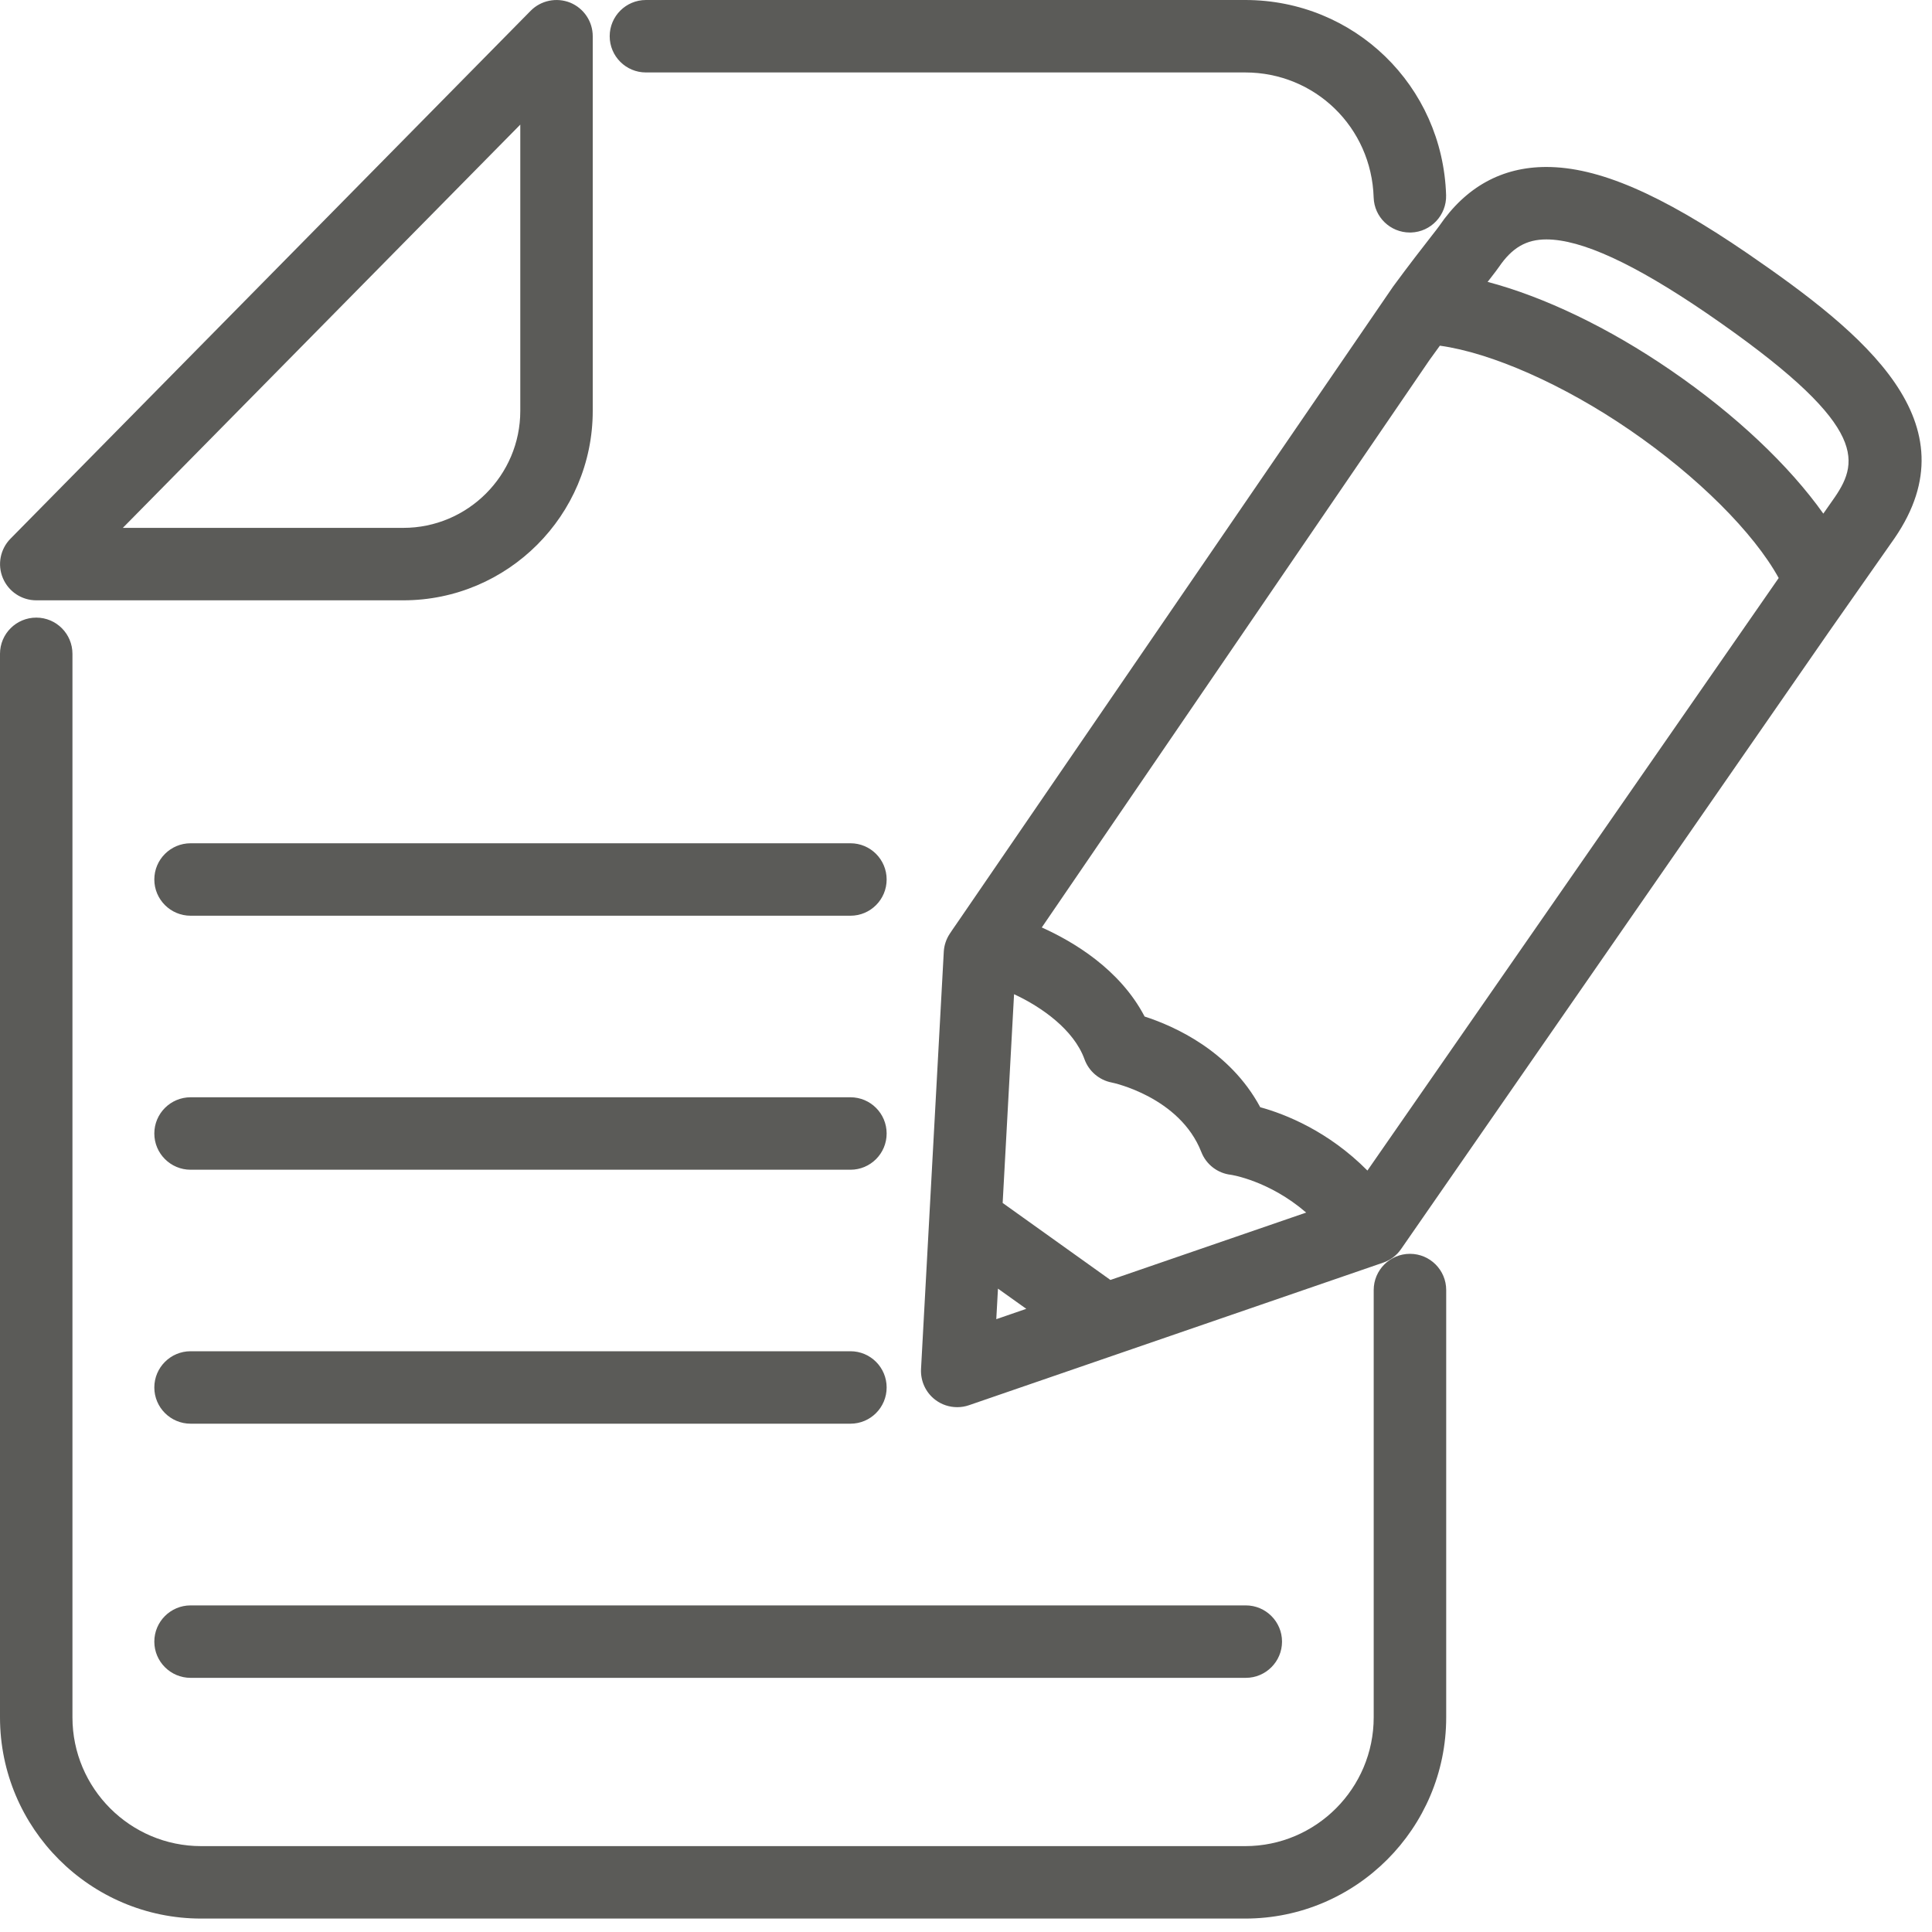 <?xml version="1.0" encoding="UTF-8" standalone="no"?>
<svg width="40px" height="40px" viewBox="0 0 40 40" version="1.1" xmlns="http://www.w3.org/2000/svg" xmlns:xlink="http://www.w3.org/1999/xlink" xmlns:sketch="http://www.bohemiancoding.com/sketch/ns">
    <!-- Generator: Sketch 3.4.4 (17249) - http://www.bohemiancoding.com/sketch -->
    <title>Fill 72</title>
    <desc>Created with Sketch.</desc>
    <defs></defs>
    <g id="Page-1" stroke="none" stroke-width="1" fill="none" fill-rule="evenodd" sketch:type="MSPage">
        <g id="App-v2" sketch:type="MSArtboardGroup" transform="translate(-60, -2392)" fill="#5B5B58">
            <path d="M63.946,2416.218 L77.608,2416.218 C78.022,2416.218 78.357,2415.882 78.357,2415.468 C78.357,2415.054 78.022,2414.718 77.608,2414.718 L63.946,2414.718 C63.532,2414.718 63.195,2415.054 63.195,2415.468 C63.195,2415.882 63.532,2416.218 63.946,2416.218 L63.946,2416.218 Z M73.373,2393.5 L85.78,2393.5 C87.227,2393.5 88.395,2394.636 88.44,2396.088 C88.452,2396.494 88.785,2396.814 89.19,2396.814 L89.213,2396.814 C89.627,2396.801 89.951,2396.455 89.94,2396.041 C89.869,2393.775 88.041,2392 85.78,2392 L73.373,2392 C72.959,2392 72.623,2392.336 72.623,2392.75 C72.623,2393.164 72.959,2393.5 73.373,2393.5 L73.373,2393.5 Z M63.946,2421.476 L77.608,2421.476 C78.022,2421.476 78.357,2421.14 78.357,2420.726 C78.357,2420.312 78.022,2419.976 77.608,2419.976 L63.946,2419.976 C63.532,2419.976 63.195,2420.312 63.195,2420.726 C63.195,2421.14 63.532,2421.476 63.946,2421.476 L63.946,2421.476 Z M63.946,2426.738 L85.793,2426.738 C86.206,2426.738 86.543,2426.402 86.543,2425.988 C86.543,2425.574 86.206,2425.238 85.793,2425.238 L63.946,2425.238 C63.532,2425.238 63.195,2425.574 63.195,2425.988 C63.195,2426.402 63.532,2426.738 63.946,2426.738 L63.946,2426.738 Z M89.192,2417.959 C88.778,2417.959 88.441,2418.295 88.441,2418.709 L88.441,2427.556 C88.441,2429.026 87.247,2430.222 85.78,2430.222 L64.165,2430.222 C62.696,2430.222 61.5,2429.026 61.5,2427.556 L61.5,2405.537 C61.5,2405.123 61.165,2404.787 60.751,2404.787 C60.336,2404.787 60,2405.123 60,2405.537 L60,2427.556 C60,2429.853 61.87,2431.722 64.165,2431.722 L85.78,2431.722 C88.074,2431.722 89.942,2429.853 89.942,2427.556 L89.942,2418.709 C89.942,2418.295 89.606,2417.959 89.192,2417.959 L89.192,2417.959 Z M77.608,2409.459 L63.946,2409.459 C63.532,2409.459 63.195,2409.795 63.195,2410.209 C63.195,2410.623 63.532,2410.959 63.946,2410.959 L77.608,2410.959 C78.022,2410.959 78.357,2410.623 78.357,2410.209 C78.357,2409.795 78.022,2409.459 77.608,2409.459 L77.608,2409.459 Z M60.751,2404.429 L68.35,2404.429 C70.511,2404.429 72.272,2402.67 72.272,2400.507 L72.272,2392.75 C72.272,2392.445 72.088,2392.172 71.806,2392.055 C71.524,2391.942 71.2,2392.007 70.987,2392.223 L60.217,2403.153 C60.005,2403.368 59.942,2403.69 60.059,2403.968 C60.176,2404.248 60.449,2404.429 60.751,2404.429 L60.751,2404.429 Z M70.772,2394.58 L70.772,2400.507 C70.772,2401.842 69.684,2402.929 68.35,2402.929 L62.543,2402.929 L70.772,2394.58 L70.772,2394.58 Z M96.182,2397.248 C94.37,2396.008 93.084,2395.457 92.016,2395.457 C91.098,2395.457 90.35,2395.868 89.798,2396.678 C89.776,2396.711 89.721,2396.78 89.644,2396.879 C89.46,2397.114 89.165,2397.494 88.842,2397.934 L79.871,2411.029 C79.741,2411.214 79.662,2411.335 79.662,2411.335 C79.59,2411.445 79.547,2411.573 79.54,2411.705 L79.069,2420.343 C79.056,2420.592 79.166,2420.833 79.366,2420.983 C79.498,2421.083 79.657,2421.134 79.819,2421.134 C79.901,2421.134 79.982,2421.121 80.063,2421.093 L88.636,2418.142 C88.787,2418.09 88.918,2417.992 89.008,2417.86 L97.858,2405.093 L99.227,2403.14 C100.861,2400.753 98.619,2398.921 96.182,2397.248 L96.182,2397.248 Z M80.627,2419.312 L80.662,2418.68 L81.248,2419.098 L80.627,2419.312 L80.627,2419.312 Z M82.99,2418.5 L80.759,2416.906 L80.995,2412.584 C81.569,2412.85 82.233,2413.321 82.453,2413.93 C82.543,2414.179 82.758,2414.363 83.019,2414.413 C83.034,2414.415 84.424,2414.708 84.872,2415.851 C84.973,2416.11 85.209,2416.292 85.486,2416.323 C85.494,2416.324 86.276,2416.443 87.043,2417.105 L82.99,2418.5 L82.99,2418.5 Z M88.311,2416.235 C87.501,2415.418 86.61,2415.066 86.092,2414.924 C85.463,2413.755 84.31,2413.244 83.698,2413.046 C83.182,2412.059 82.21,2411.49 81.569,2411.202 L89.596,2399.454 L89.811,2399.157 C90.877,2399.304 92.367,2399.959 93.746,2400.905 C95.151,2401.869 96.309,2403.029 96.826,2403.967 L88.311,2416.235 L88.311,2416.235 Z M97.987,2402.295 L97.75,2402.634 C97.044,2401.64 95.939,2400.59 94.596,2399.669 C93.301,2398.78 91.964,2398.144 90.799,2397.836 C90.807,2397.826 90.821,2397.809 90.828,2397.8 C90.942,2397.653 91.018,2397.553 91.035,2397.526 C91.307,2397.127 91.602,2396.957 92.016,2396.957 C92.742,2396.957 93.83,2397.457 95.335,2398.485 C98.651,2400.76 98.512,2401.527 97.987,2402.295 L97.987,2402.295 Z" id="Fill-72" sketch:type="MSShapeGroup"></path>
        </g>
    </g>
</svg>